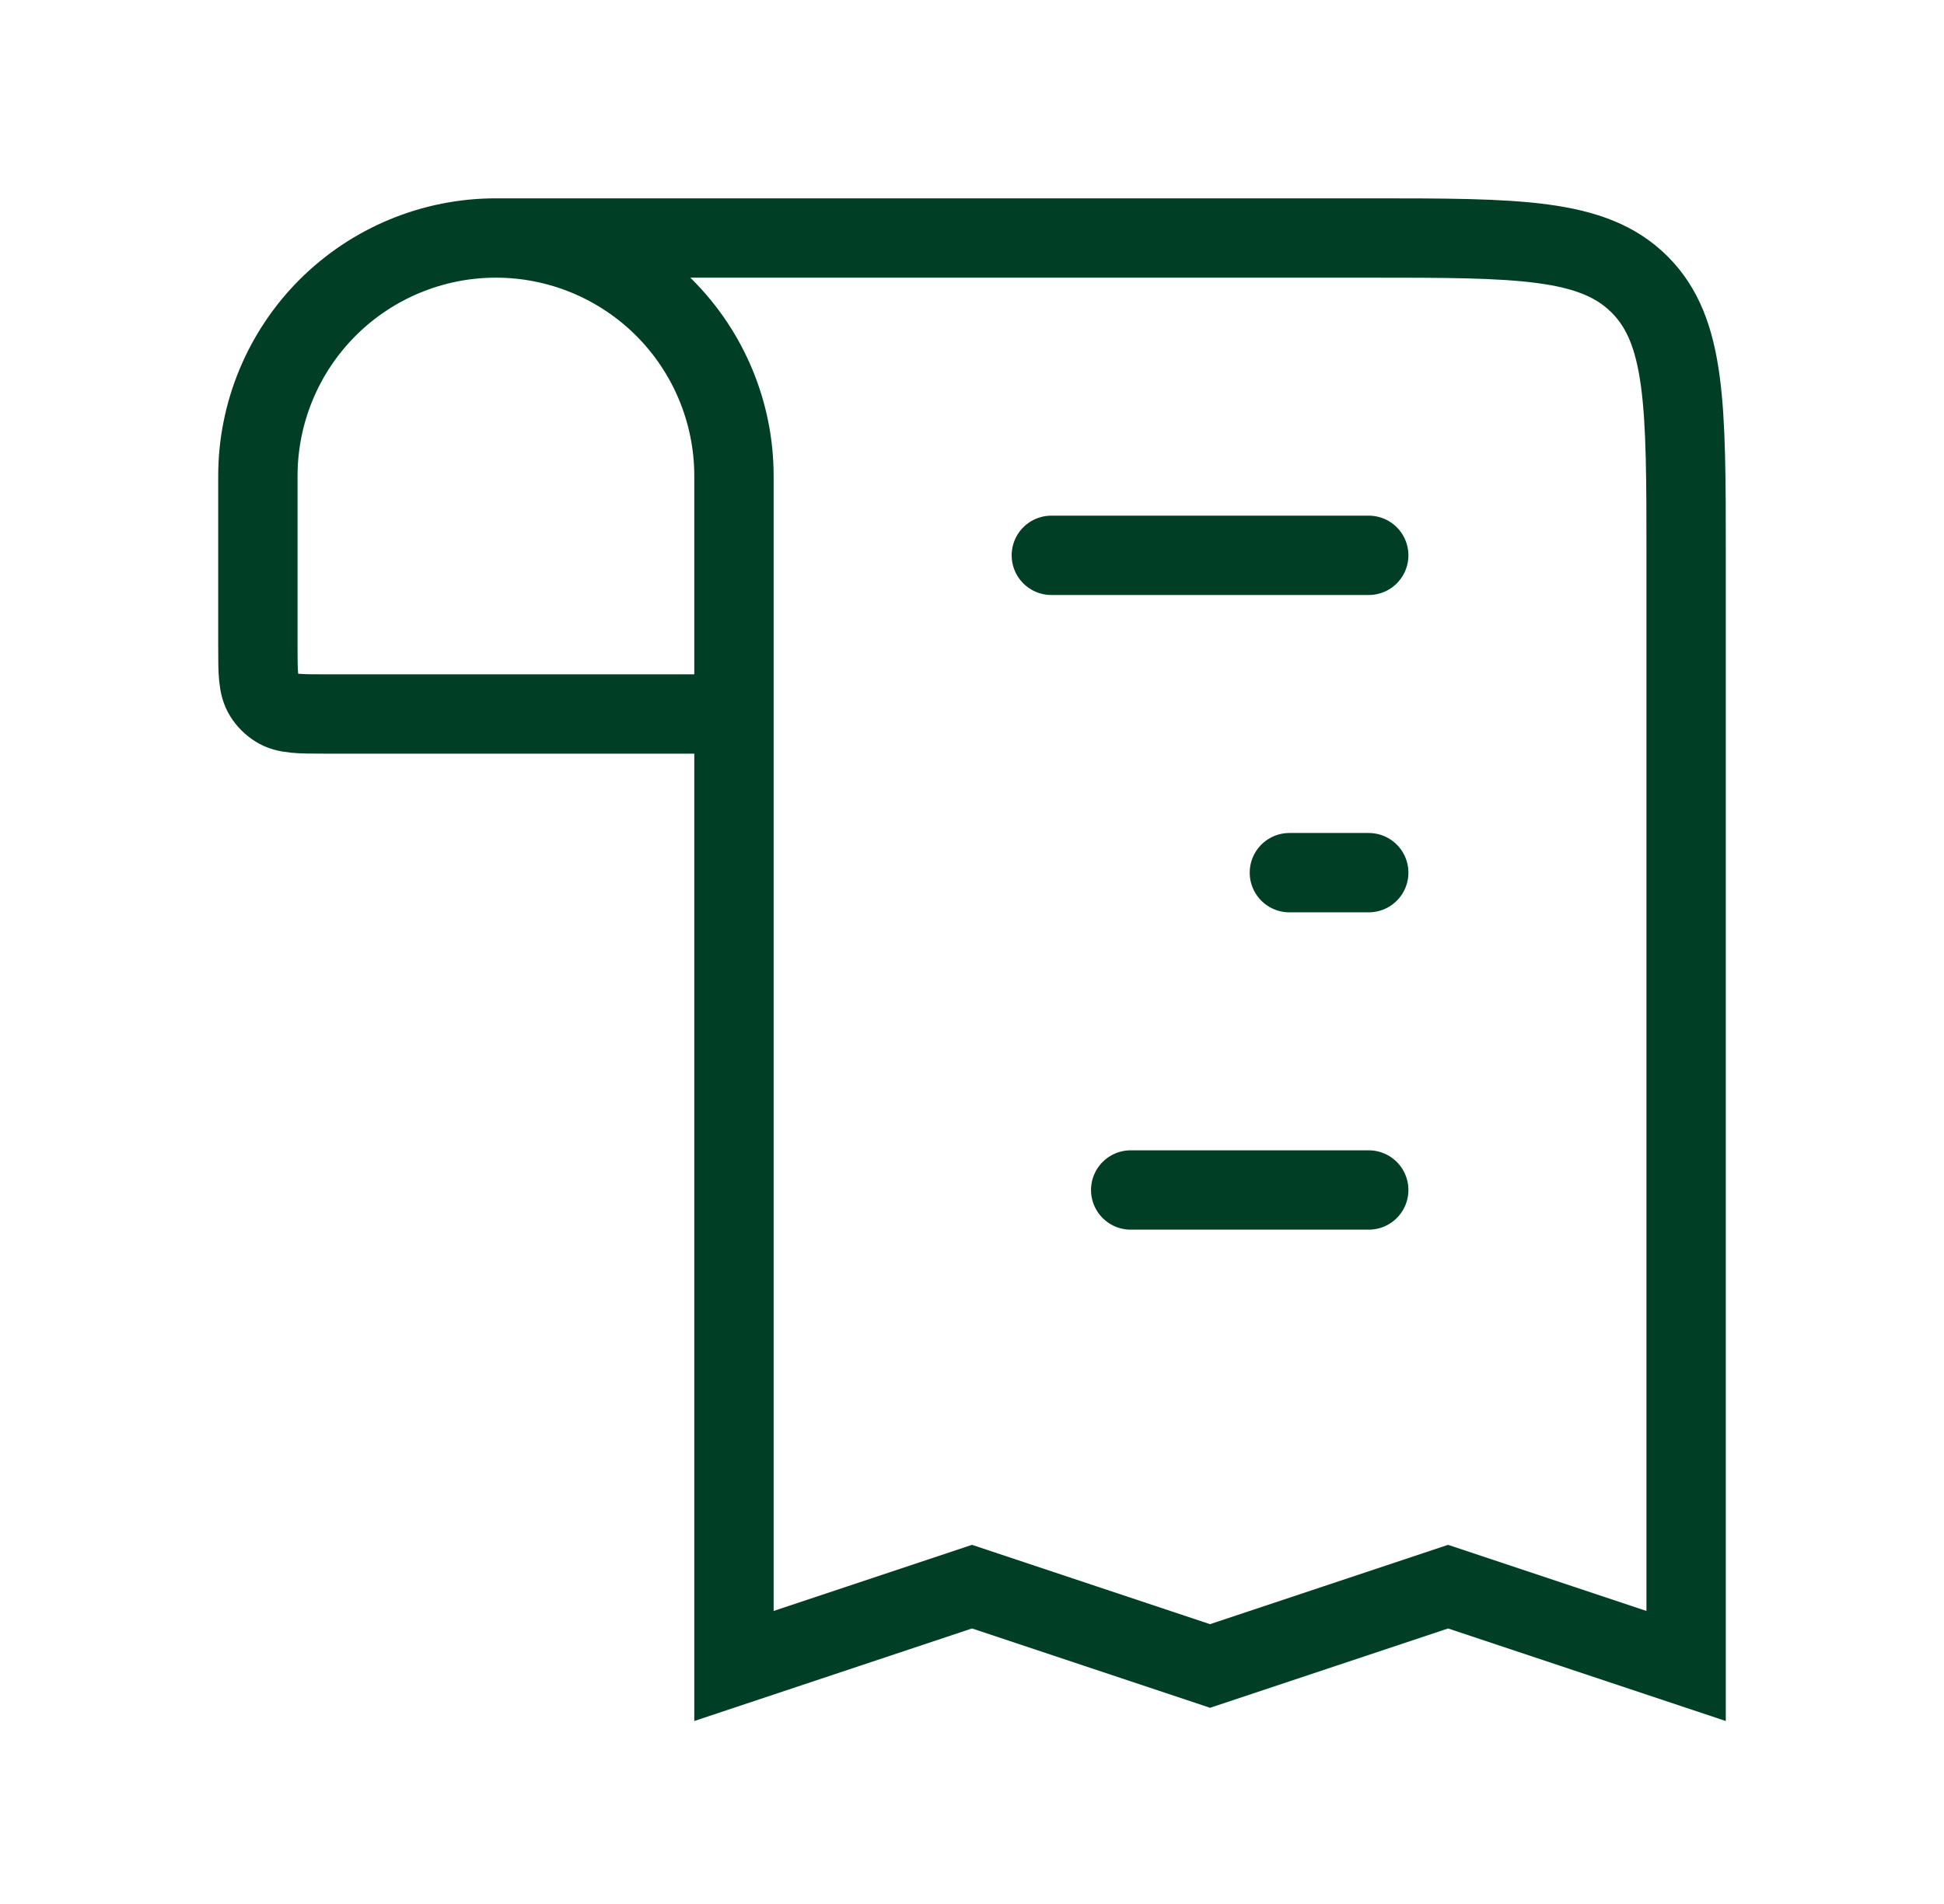 <svg width="49" height="48" viewBox="0 0 49 48" fill="none" xmlns="http://www.w3.org/2000/svg">
<path d="M12.5 6C10.909 6 9.383 6.632 8.257 7.757C7.132 8.883 6.5 10.409 6.5 12V16.286C6.5 16.954 6.5 17.288 6.654 17.532C6.734 17.659 6.841 17.766 6.968 17.846C7.212 18 7.546 18 8.214 18H18.5M12.5 6C14.091 6 15.617 6.632 16.743 7.757C17.868 8.883 18.5 10.409 18.5 12V18M12.5 6H34.5C38.272 6 40.156 6 41.328 7.172C42.5 8.344 42.5 10.228 42.5 14V42L36.5 40L30.5 42L24.5 40L18.5 42V18" stroke="#003F25" stroke-width="2"/>
<path d="M34.5 14H26.5M32.5 22H34.5M34.5 30H28.5" stroke="#003F25" stroke-width="2" stroke-linecap="round"/>
</svg>
